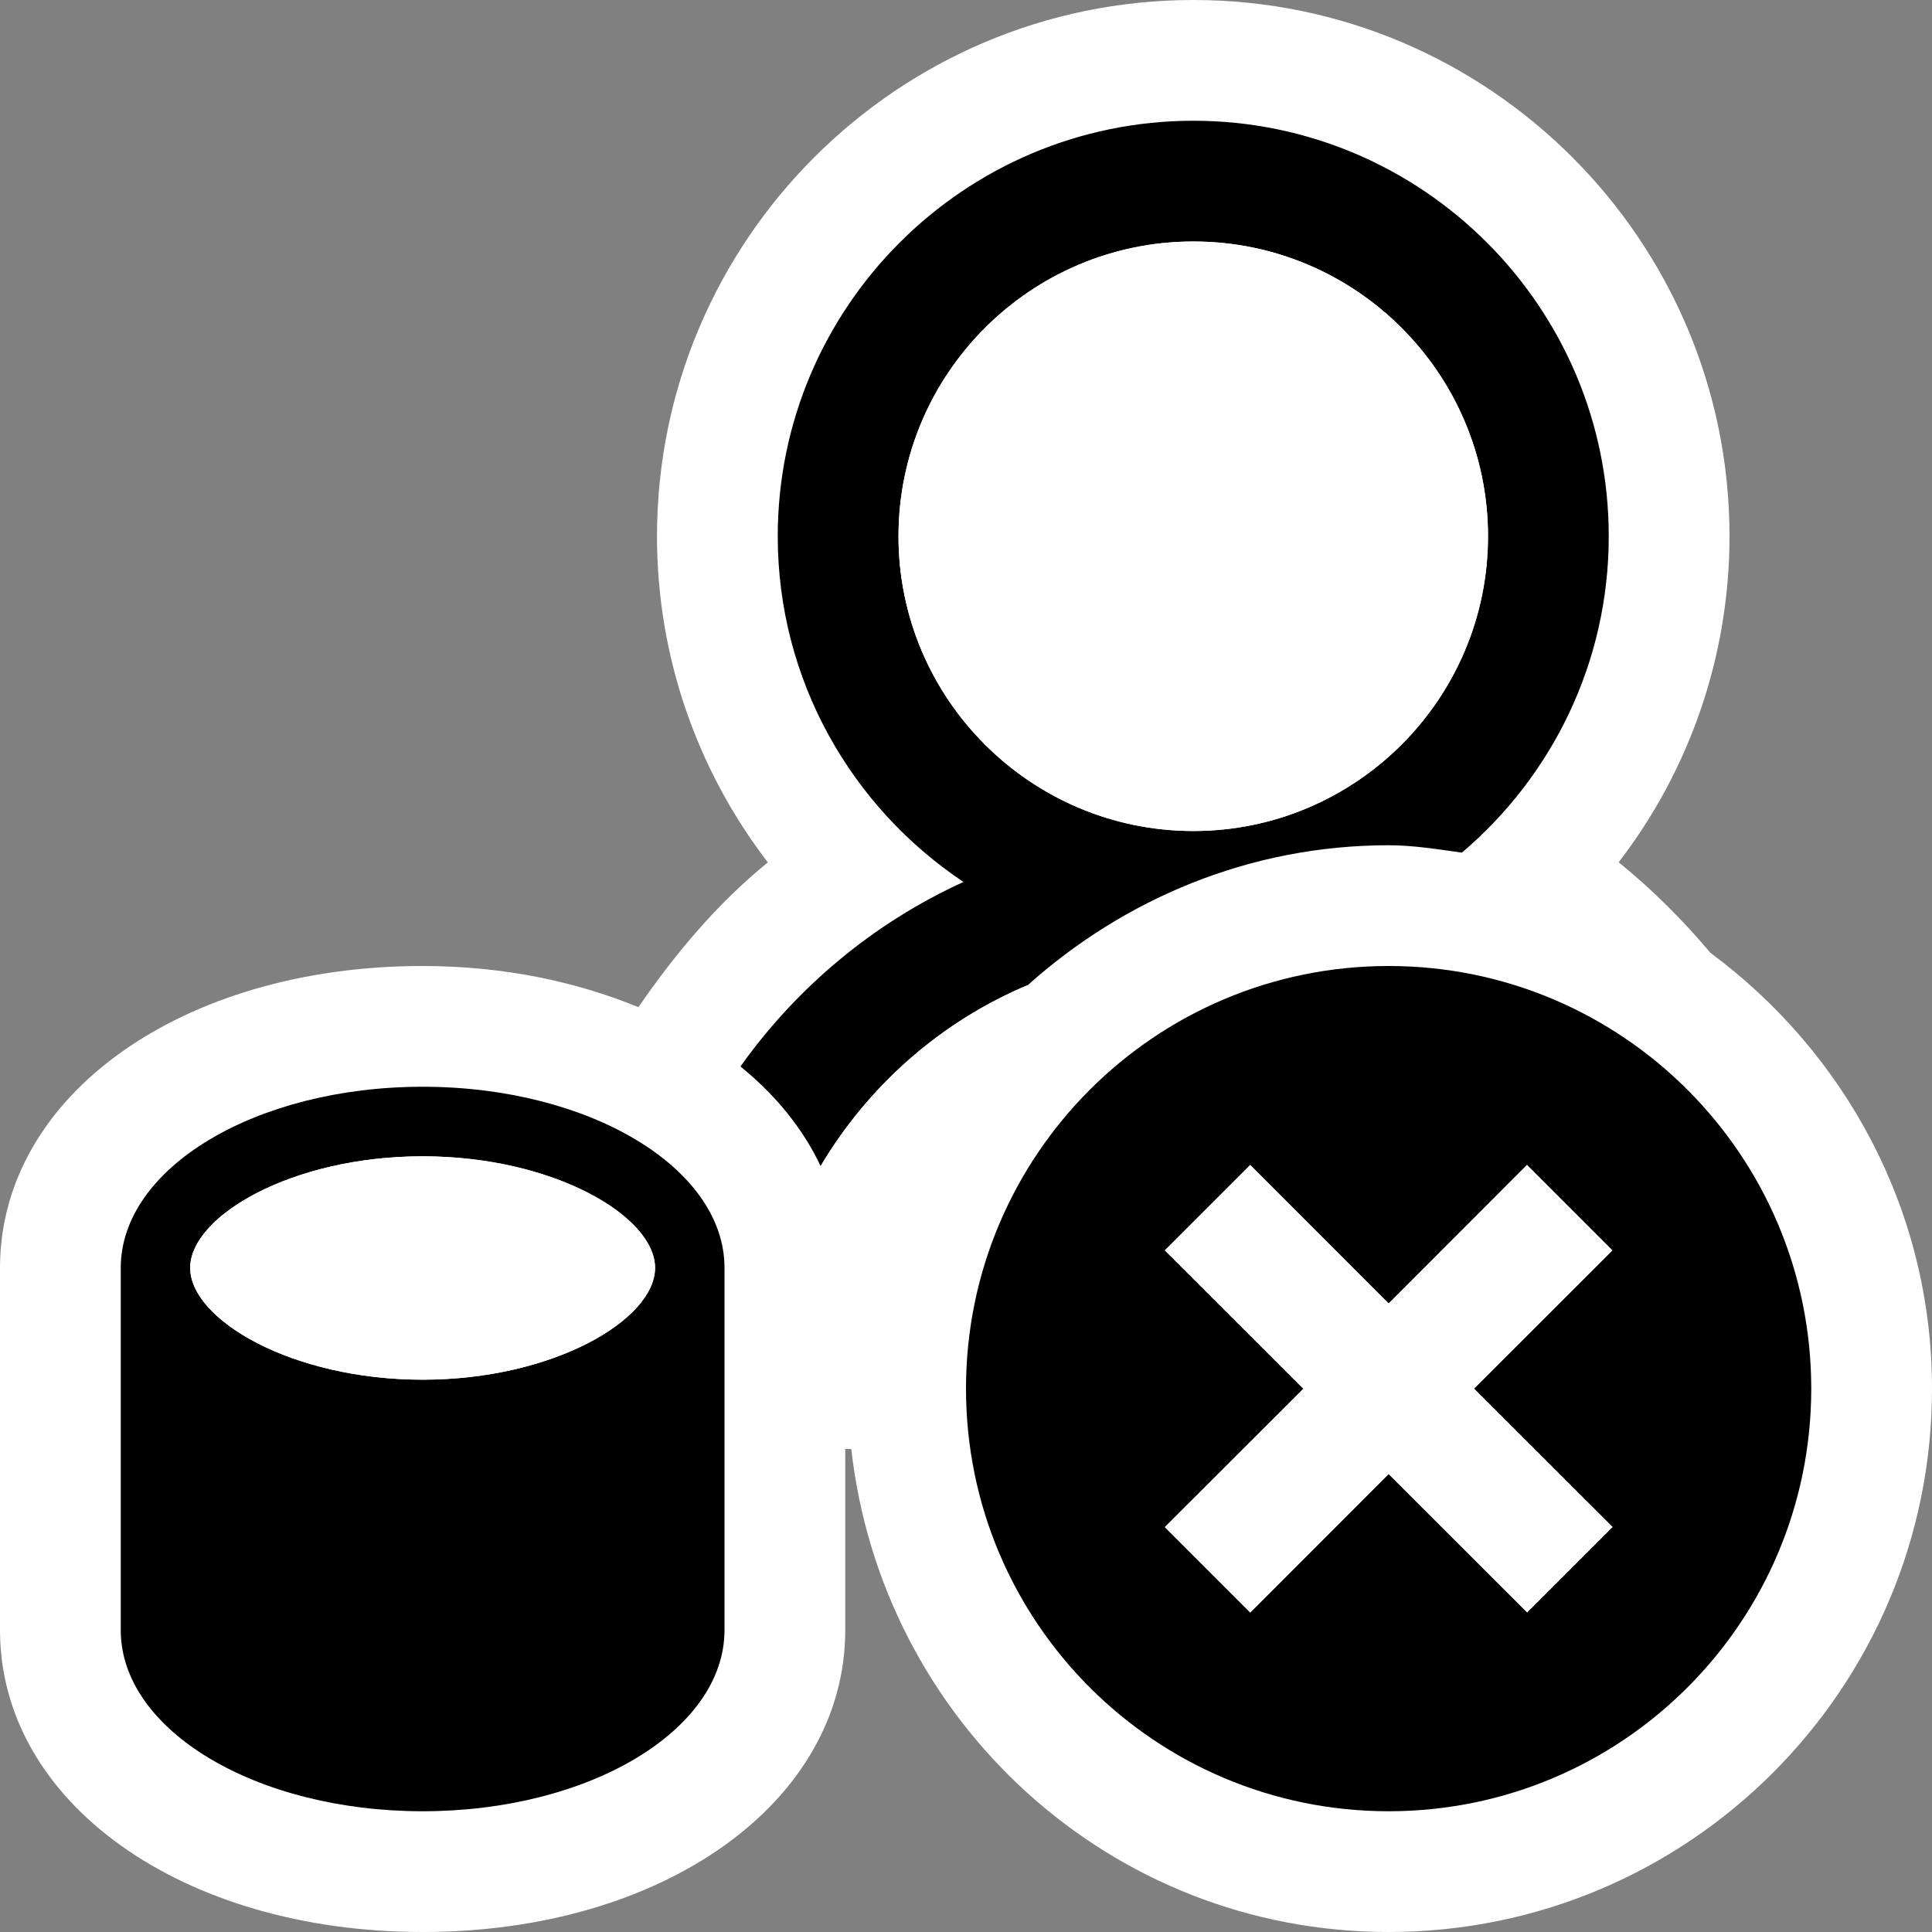 <?xml version="1.0" encoding="iso-8859-1"?>
<!-- Generator: Adobe Illustrator 21.0.0, SVG Export Plug-In . SVG Version: 6.00 Build 0)  -->
<svg version="1.1" xmlns="http://www.w3.org/2000/svg" xmlns:xlink="http://www.w3.org/1999/xlink" x="0px" y="0px"
	 viewBox="0 0 16 16" style="enable-background:new 0 0 16 16;" xml:space="preserve">
<rect x="0" y="0" width="16" height="16" fill="#808080" stroke="none"/>
<style type="text/css">
	.icon_x002D_canvas_x002D_transparent{opacity:0;fill:white;}
	.icon_x002D_vs_x002D_bg{fill:black;}
	.icon_x002D_vs_x002D_fg{fill:white;}
	.icon_x002D_vs_x002D_blue{fill:black;}
	.icon_x002D_vs_x002D_red{fill:black;}
	.icon_x002D_white{fill:white;}
	.st0{fill:white;}
</style>
<g id="canvas">
	<path class="icon_x002D_canvas_x002D_transparent" d="M16,16H0V0h16V16z"/>
</g>
<g id="outline">
	<path class="st0" d="M16,11.5c0,2.485-2.015,4.5-4.5,4.5c-2.314,0-4.198-1.753-4.45-4H7v1.5C7,14.925,5.495,16,3.5,16
		S0,14.925,0,13.5v-3C0,9.075,1.505,8,3.5,8c0.666,0,1.268,0.128,1.787,0.341c0.305-0.443,0.652-0.858,1.072-1.199
		c-0.588-0.765-0.918-1.709-0.918-2.7C5.441,1.992,7.434,0,9.883,0c2.448,0,4.44,1.992,4.44,4.441c0,0.991-0.33,1.936-0.918,2.7
		c0.278,0.225,0.531,0.478,0.76,0.75C15.273,8.711,16,10.016,16,11.5z"/>
</g>
<g id="iconBg">
	<path class="icon_x002D_vs_x002D_bg" d="M8.512,8.158C9.308,7.446,10.348,7,11.5,7c0.208,0,0.407,0.034,0.607,0.061
		c0.743-0.631,1.216-1.57,1.216-2.62C13.323,2.544,11.78,1,9.883,1S6.441,2.544,6.441,4.441c0,1.194,0.612,2.245,1.538,2.863
		c-0.744,0.339-1.378,0.87-1.847,1.528c0.292,0.237,0.517,0.514,0.664,0.825C7.192,8.99,7.792,8.46,8.512,8.158z M7.441,4.441
		C7.441,3.095,8.536,2,9.883,2c1.346,0,2.44,1.095,2.44,2.441c0,1.346-1.095,2.441-2.44,2.441C8.536,6.882,7.441,5.787,7.441,4.441z
		"/>
</g>
<g id="colorImportance">
	<path class="icon_x002D_vs_x002D_blue" d="M3.5,9C2.119,9,1,9.672,1,10.5v3C1,14.328,2.119,15,3.5,15S6,14.328,6,13.5v-3
		C6,9.672,4.881,9,3.5,9z M3.5,11.426c-1.084,0-1.925-0.498-1.925-0.926c0-0.428,0.841-0.924,1.925-0.924s1.925,0.496,1.925,0.924
		C5.425,10.928,4.584,11.426,3.5,11.426z"/>
</g>
<g id="iconFg">
	<path class="icon_x002D_vs_x002D_fg" d="M5.425,10.5c0,0.428-0.841,0.926-1.925,0.926S1.575,10.928,1.575,10.5
		c0-0.428,0.841-0.924,1.925-0.924S5.425,10.072,5.425,10.5z M9.883,6.882c1.346,0,2.44-1.095,2.44-2.441
		C12.323,3.095,11.229,2,9.883,2C8.536,2,7.441,3.095,7.441,4.441C7.441,5.787,8.536,6.882,9.883,6.882z M7,11h0.05
		c0.126-1.128,0.659-2.124,1.462-2.842C7.792,8.46,7.192,8.99,6.796,9.657C6.92,9.92,7,10.2,7,10.5V11z"/>
</g>
<g id="notificationBg">
	<path class="icon_x002D_vs_x002D_red" d="M11.5,8C9.567,8,8,9.567,8,11.5c0,1.933,1.567,3.5,3.5,3.5c1.933,0,3.5-1.567,3.5-3.5
		C15,9.567,13.433,8,11.5,8z M13.354,12.646l-0.707,0.707L11.5,12.207l-1.146,1.147l-0.707-0.707l1.147-1.146l-1.147-1.146
		l0.707-0.707l1.146,1.147l1.146-1.147l0.707,0.707L12.207,11.5L13.354,12.646z"/>
</g>
<g id="notificationFg">
	<path class="icon_x002D_white" d="M12.207,11.5l1.147,1.146l-0.707,0.707L11.5,12.207l-1.146,1.147l-0.707-0.707l1.147-1.146
		l-1.147-1.146l0.707-0.707l1.146,1.147l1.146-1.147l0.707,0.707L12.207,11.5z"/>
</g>
</svg>
